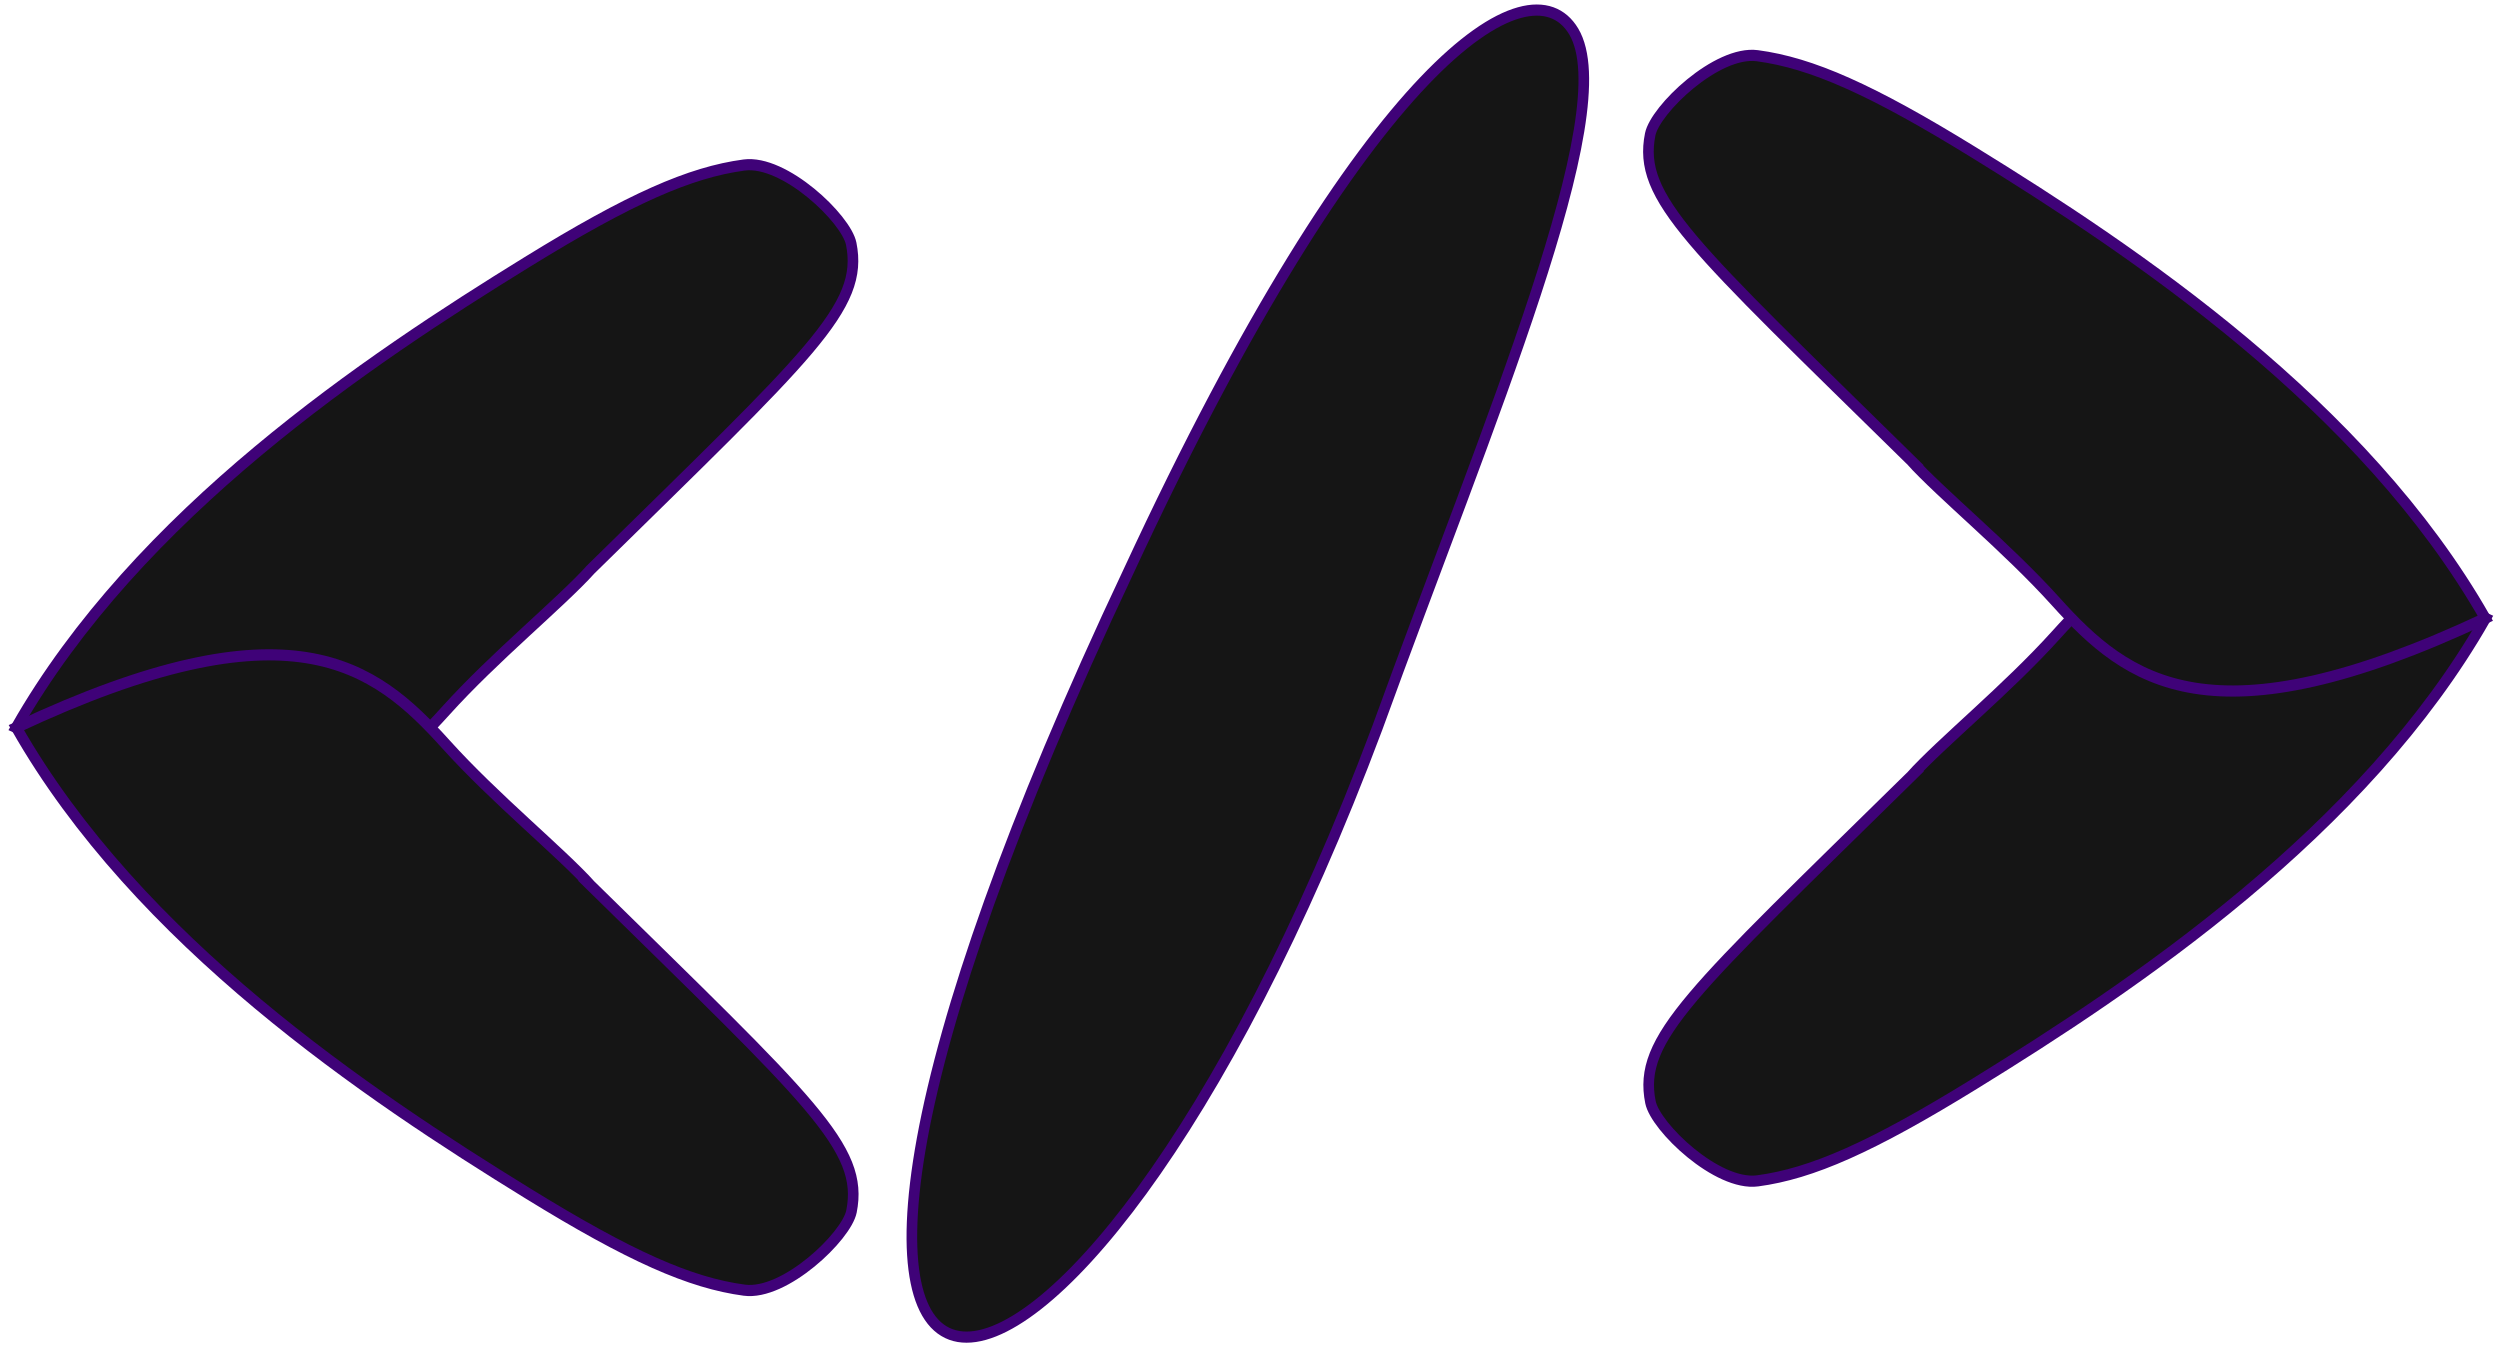 <?xml version="1.0" encoding="UTF-8" standalone="no"?>
<!-- Created with Inkscape (http://www.inkscape.org/) -->

<svg
   width="209.29mm"
   height="113.194mm"
   viewBox="0 0 209.29 113.194"
   version="1.1"
   id="svg5"
   xml:space="preserve"
   inkscape:export-filename="bitmapa6.svg"
   inkscape:export-xdpi="96"
   inkscape:export-ydpi="96"
   xmlns:inkscape="http://www.inkscape.org/namespaces/inkscape"
   xmlns:sodipodi="http://sodipodi.sourceforge.net/DTD/sodipodi-0.dtd"
   xmlns="http://www.w3.org/2000/svg"
   xmlns:svg="http://www.w3.org/2000/svg"><sodipodi:namedview
     id="namedview7"
     pagecolor="#ffffff"
     bordercolor="#000000"
     borderopacity="0.25"
     inkscape:showpageshadow="2"
     inkscape:pageopacity="0.0"
     inkscape:pagecheckerboard="0"
     inkscape:deskcolor="#d1d1d1"
     inkscape:document-units="mm"
     showgrid="false" /><defs
     id="defs2" /><g
     inkscape:label="Warstwa 1"
     inkscape:groupmode="layer"
     id="layer1"><g
       id="layer1-5"
       transform="matrix(1.194,0,0,1.254,-0.807,-0.484)"><a
         id="a596"
         transform="translate(0,-1.414)"><a
           id="a646"><path
             class="path"
             style="fill:#151515;fill-opacity:1;stroke:#3f0278;stroke-width:0.745;stroke-dasharray:none;stroke-dashoffset:0;stroke-opacity:1"
             d="M 42.12,39.792 C 57.531,25.376 61.254,22.327 60.357,18.07 60.007,16.407 55.678,12.457 52.844,12.817 49.053,13.3 44.843,15.063 37.652,19.283 26.485,25.836 10.349,36.084 1.803,50.374 21.01,58.965 26.874,54.592 31.911,49.269 c 3.44,-3.635 8.008,-7.163 10.209,-9.477 z"
             id="path480" /><path
             class="path"
             style="opacity:1;fill:#151515;fill-opacity:1;stroke:#3f0278;stroke-width:0.745;stroke-dasharray:none;stroke-dashoffset:0;stroke-opacity:1"
             d="M 42.138,60.956 C 57.55,75.373 61.273,78.422 60.376,82.679 c -0.35,1.662 -4.679,5.613 -7.513,5.252 -3.791,-0.482 -8.001,-2.246 -15.192,-6.466 C 26.503,74.913 10.367,64.665 1.821,50.374 c 19.208,-8.591 25.072,-4.218 30.109,1.105 3.44,3.635 8.008,7.163 10.209,9.477 z"
             id="path480-0" /><a
             id="a2186"
             style="stroke:#3f0278;stroke-width:0.745;stroke-dasharray:none;stroke-dashoffset:0;stroke-opacity:1"
             transform="translate(-4.905,-19.316)"><path
               style="fill:#151515;fill-opacity:1;stroke:#3f0278;stroke-width:0.745;stroke-dasharray:none;stroke-dashoffset:0;stroke-opacity:1"
               d="m 139.538,72.974 c -15.411,14.416 -19.134,17.466 -18.237,21.723 0.35,1.662 4.679,5.613 7.513,5.252 3.791,-0.482 8.001,-2.246 15.192,-6.466 11.167,-6.553 27.303,-16.801 35.849,-31.091 -19.208,-8.591 -25.072,-4.218 -30.109,1.105 -3.44,3.635 -8.008,7.163 -10.209,9.477 z"
               id="path480-8" /><path
               class="path"
               style="fill:#151515;fill-opacity:1;stroke:#3f0278;stroke-width:0.745;stroke-dasharray:none;stroke-dashoffset:0;stroke-opacity:1"
               d="m 139.52,51.81 c -15.411,-14.416 -19.134,-17.466 -18.237,-21.723 0.35,-1.662 4.679,-5.613 7.513,-5.252 3.791,0.482 8.001,2.246 15.192,6.466 11.167,6.553 27.303,16.801 35.849,31.091 -19.208,8.591 -25.072,4.218 -30.109,-1.105 -3.44,-3.635 -8.008,-7.163 -10.209,-9.477 z"
               id="path480-0-3" /></a><path
             class="path"
             style="fill:#151515;fill-opacity:1;stroke:#3f0278;stroke-width:0.745;stroke-dasharray:none;stroke-dashoffset:0;stroke-opacity:1"
             d="M 79.829,39.887 C 46.151,107.765 75.827,104.869 97.247,50.39 105.062,29.861 114.39,9.263 111.012,3.895 107.947,-0.976 96.505,5.634 79.829,39.887 Z"
             id="path480-0-3-0" /></a></a></g></g></svg>
